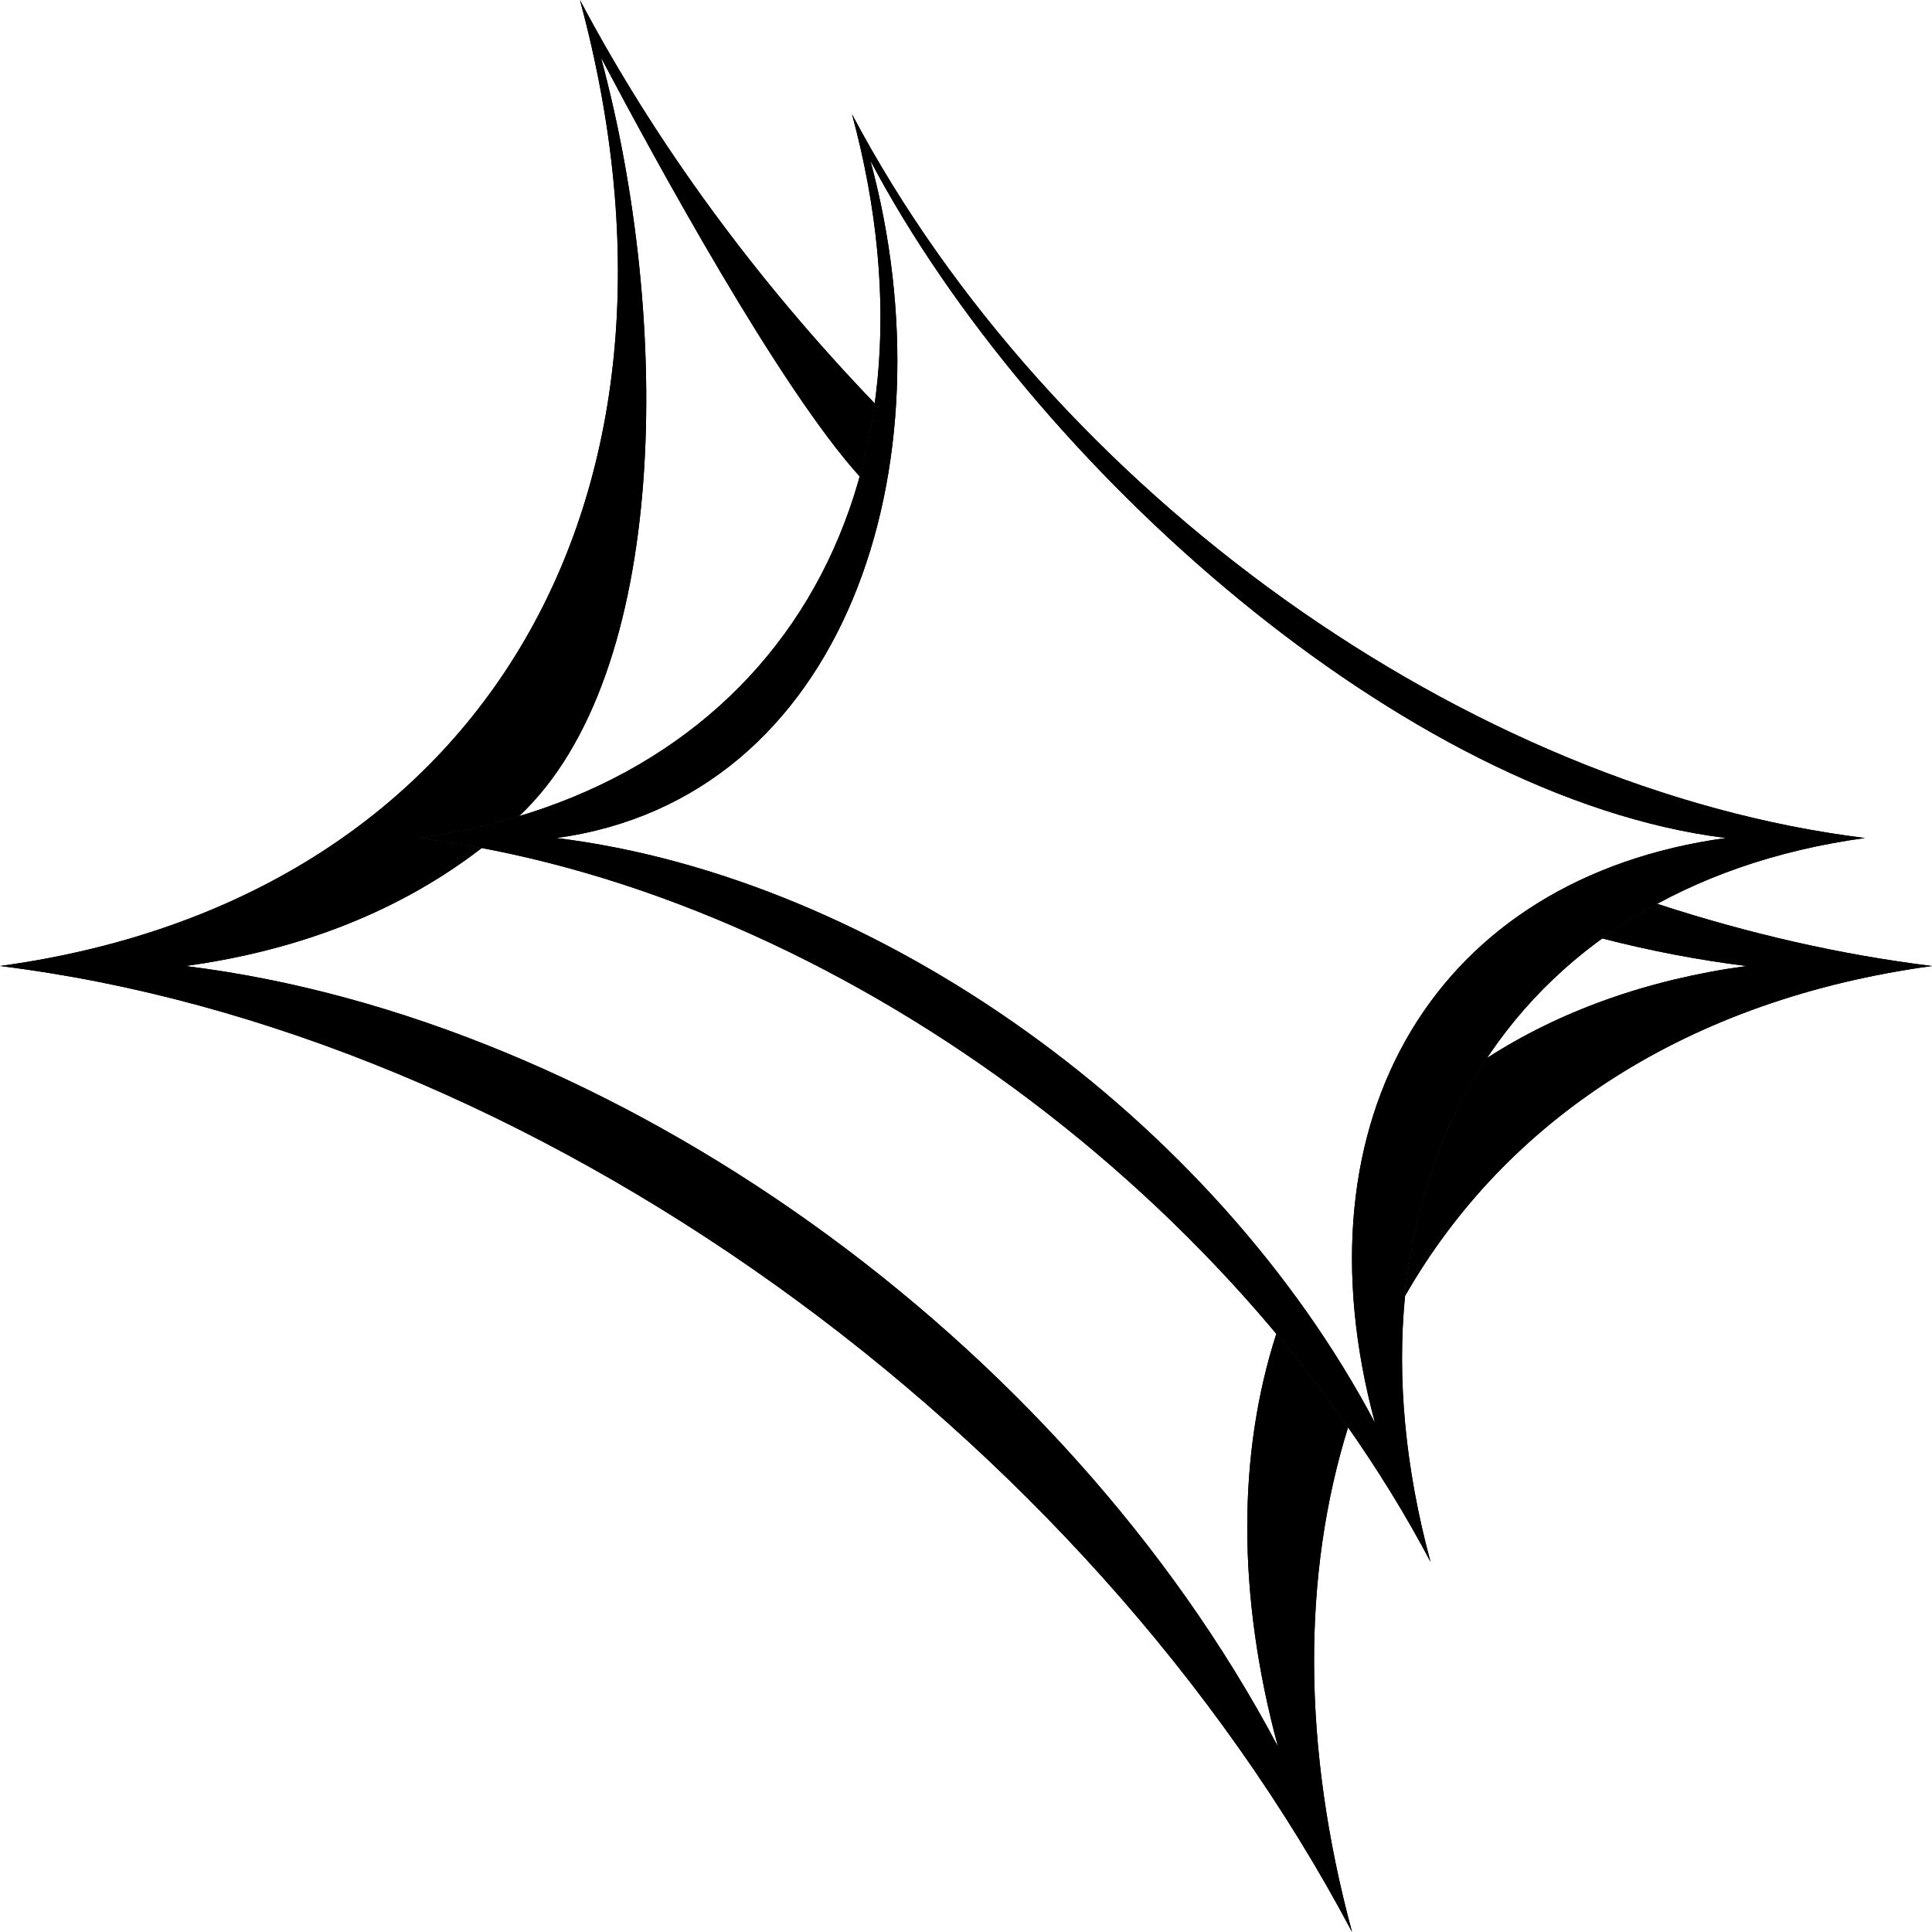 <?xml version="1.0" encoding="UTF-8"?><svg id="Layer_1" xmlns="http://www.w3.org/2000/svg" viewBox="0 0 4406.86 4406.88"><path d="M3074.93,3255.83c-51.22-73.09-105.9-144.31-163.68-213.38-87.39,271.31-90.54,592.45,3.73,941.52-491.61-928.96-1515.02-1660.16-2492.08-1780.52,268.79-36.73,496.43-130.35,675.88-269.1-48.88-9.22-97.72-16.87-146.44-22.87,81.39-11.12,158.7-27.89,231.73-49.88,344.7-323.87,348.28-1132.11,186.66-1730.57,125.09,236.38,405.77,751.81,590.2,955.78,14.9-53.65,26.37-109.25,34.29-166.63C1727.91,641.9,1498.09,331.1,1322.86,0,1633.32,1149.59,1090.06,2054.49,0,2203.45c1209.11,148.94,2475.63,1053.83,3084,2203.43-115.03-425.95-112.83-818.29-9.06-1151.05Z"/><path d="M3780.05,2061.62c-44.1,23.97-85.93,50.33-125.4,78.94,109.8,28.24,219.84,49.41,329.29,62.89-228.54,31.23-427.33,103.59-592.05,209.85-103.02,154.65-166.95,338.25-187.02,542.9,230.46-402.92,644.76-676.61,1201.98-752.75-208.45-25.68-418.61-73.84-626.8-141.83Z"/><path d="M4254.05,1911.49c-905.91-111.61-1854.78-789.55-2310.58-1650.85,232.6,861.3-174.41,1539.24-991.12,1650.85,905.89,111.59,1854.78,789.55,2310.58,1650.85-232.6-861.3,174.41-1539.26,991.12-1650.85ZM3136.31,3245.47c-368.32-695.98-1135.09-1243.81-1867.09-1333.99,659.93-90.18,904.16-848.86,716.22-1544.84,368.32,695.98,1219.73,1454.66,1951.75,1544.84-659.93,90.18-988.84,638.01-800.88,1333.99Z"/><path d="M3074.93,3255.83c-51.22-73.09-105.9-144.31-163.68-213.38-87.39,271.31-90.54,592.45,3.73,941.52-491.61-928.96-1515.02-1660.16-2492.08-1780.52,268.79-36.73,496.43-130.35,675.88-269.1-48.88-9.22-97.72-16.87-146.44-22.87,81.39-11.12,158.7-27.89,231.73-49.88,344.7-323.87,348.28-1132.11,186.66-1730.57,125.09,236.38,405.77,751.81,590.2,955.78,14.9-53.65,26.37-109.25,34.29-166.63C1727.91,641.9,1498.09,331.1,1322.86,0,1633.32,1149.59,1090.06,2054.49,0,2203.45c1209.11,148.94,2475.63,1053.83,3084,2203.43-115.03-425.95-112.83-818.29-9.06-1151.05Z"/><path d="M3780.05,2061.62c-44.1,23.97-85.93,50.33-125.4,78.94,109.8,28.24,219.84,49.41,329.29,62.89-228.54,31.23-427.33,103.59-592.05,209.85-103.02,154.65-166.95,338.25-187.02,542.9,230.46-402.92,644.76-676.61,1201.98-752.75-208.45-25.68-418.61-73.84-626.8-141.83Z"/><path d="M4254.05,1911.49c-905.91-111.61-1854.78-789.55-2310.58-1650.85,232.6,861.3-174.41,1539.24-991.12,1650.85,905.89,111.59,1854.78,789.55,2310.58,1650.85-232.6-861.3,174.41-1539.26,991.12-1650.85ZM3136.31,3245.47c-368.32-695.98-1135.09-1243.81-1867.09-1333.99,659.93-90.18,904.16-848.86,716.22-1544.84,368.32,695.98,1219.73,1454.66,1951.75,1544.84-659.93,90.18-988.84,638.01-800.88,1333.99Z"/></svg>